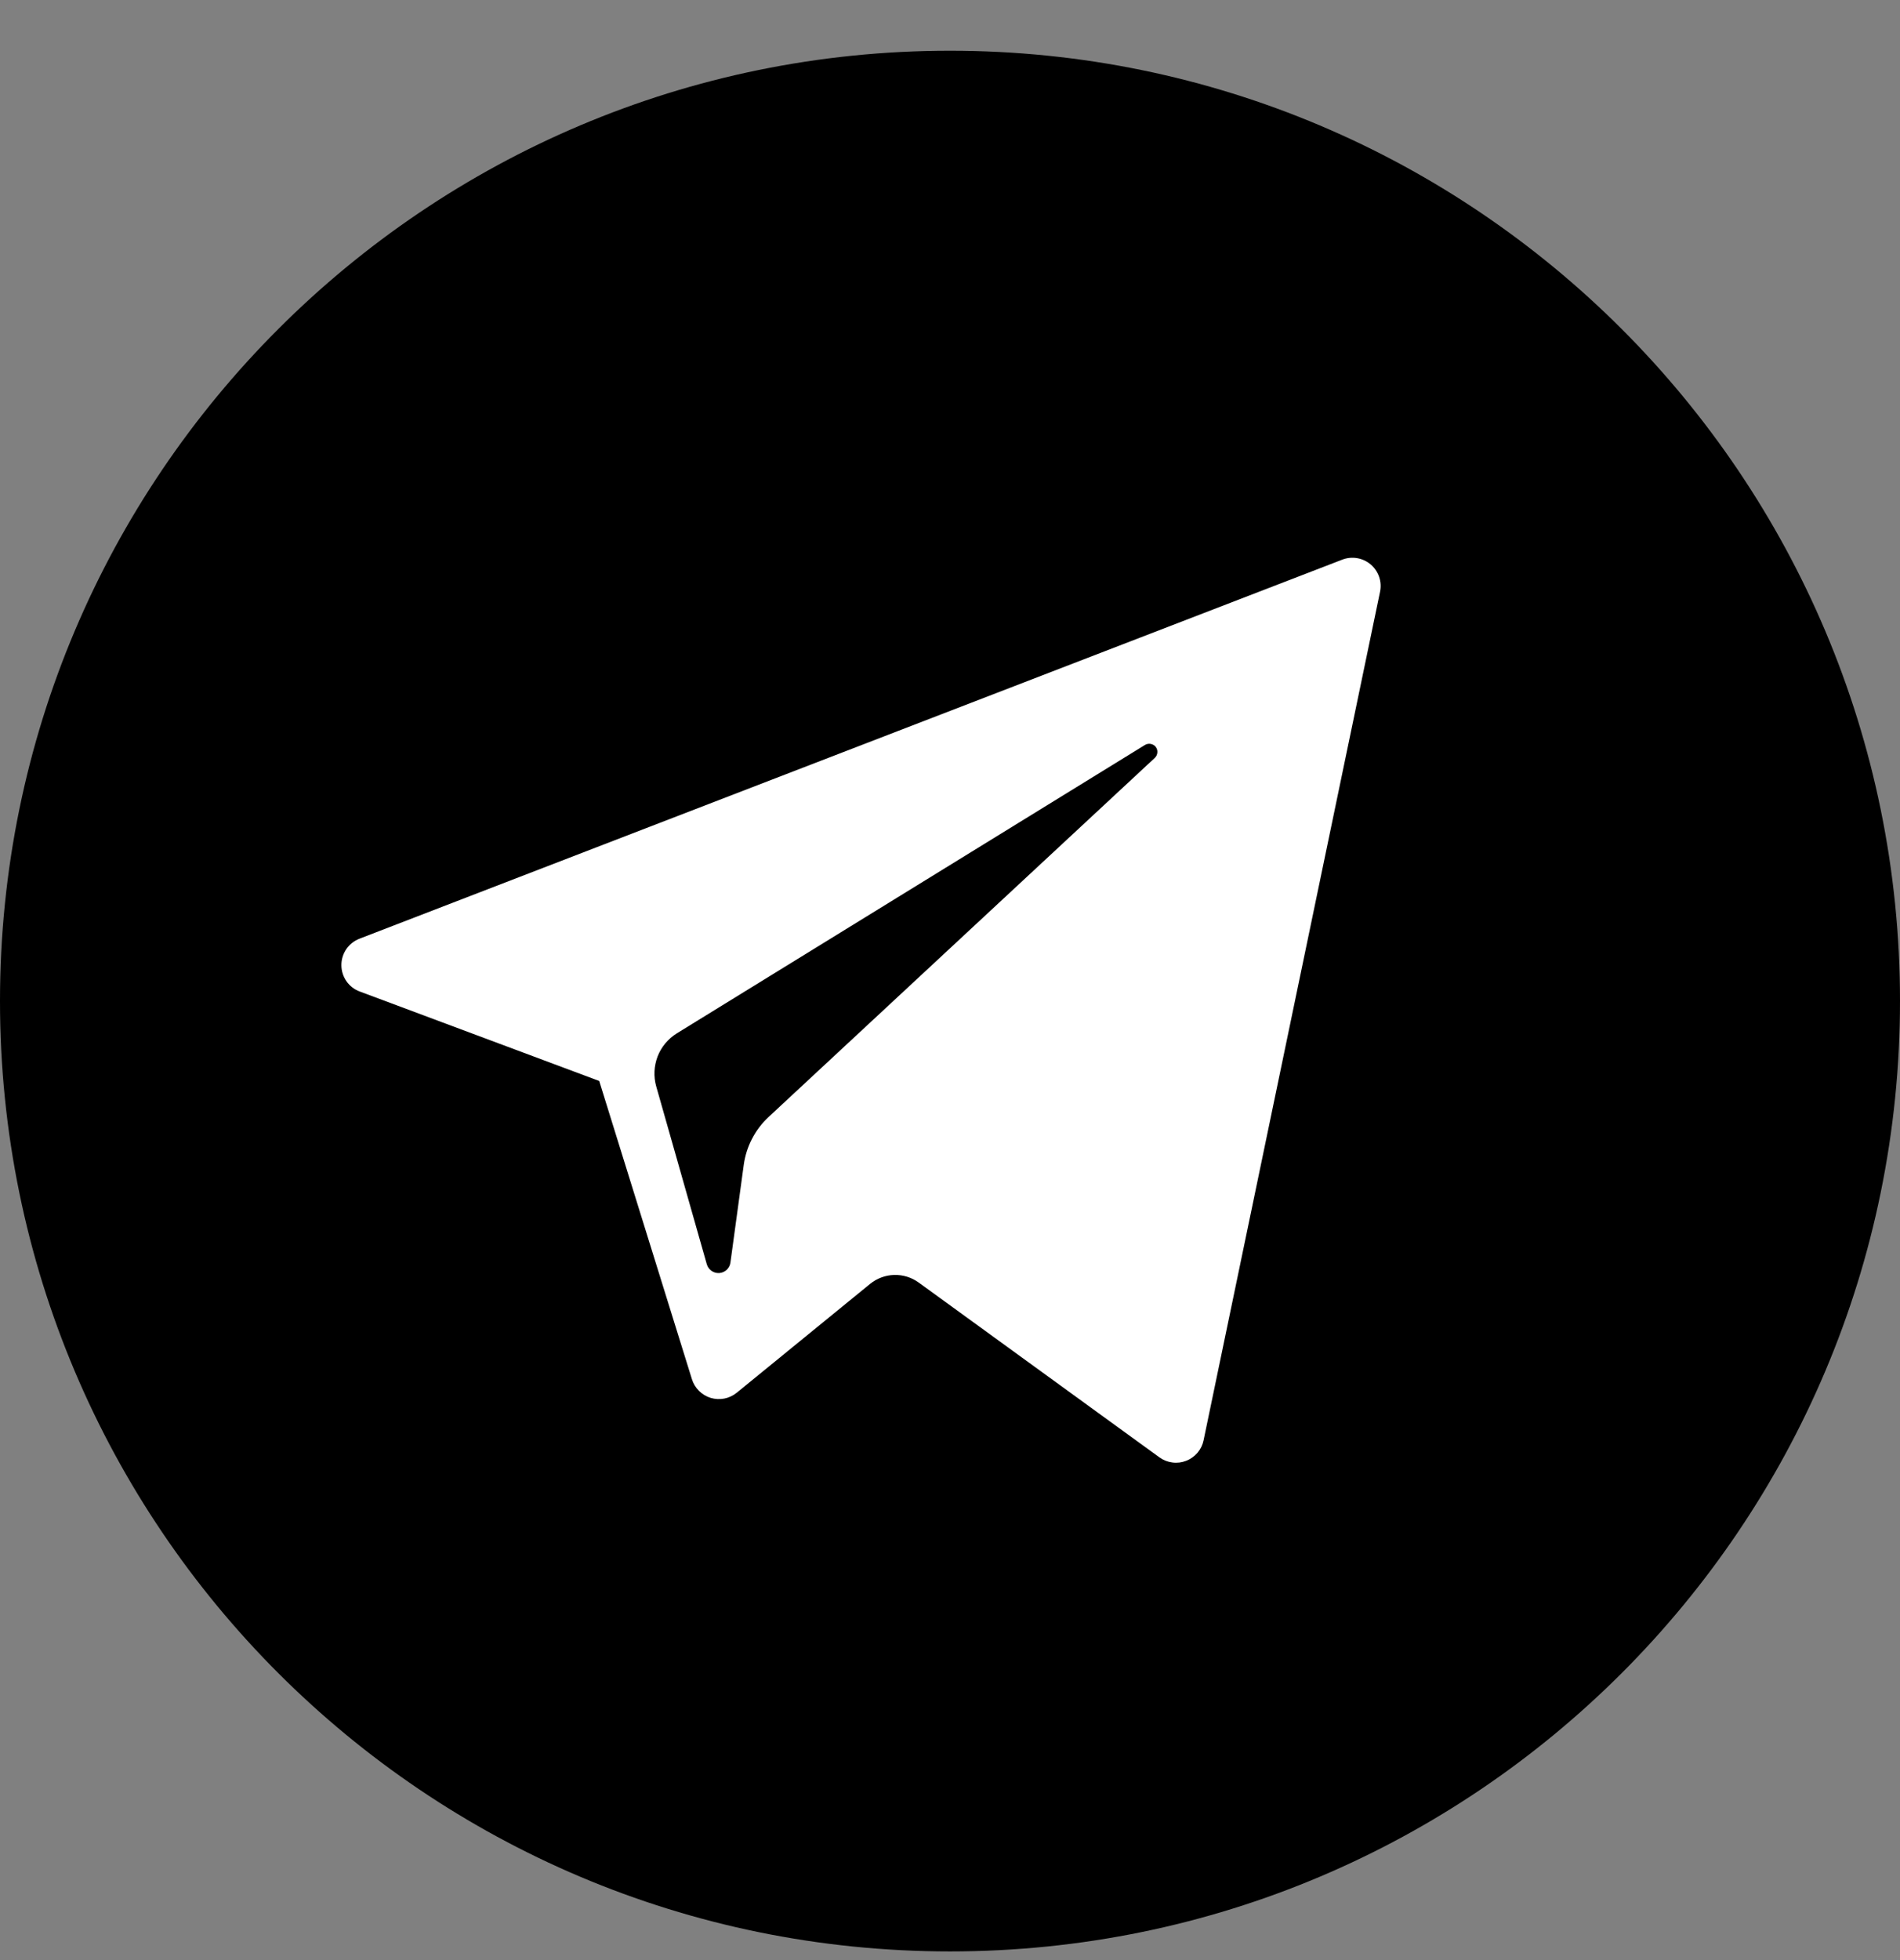<svg width="32" height="33" viewBox="0 0 32 33" fill="none" xmlns="http://www.w3.org/2000/svg">
<rect x="0" y="0" width="32" height="33" fill="#808080" stroke="none"/>
<path d="M16 32.854C24.837 32.854 32 25.691 32 16.854C32 8.017 24.837 0.854 16 0.854C7.163 0.854 0 8.017 0 16.854C0 25.691 7.163 32.854 16 32.854Z" fill="black"/>
<path d="M6.059 16.693L10.092 18.199L11.653 23.219C11.676 23.294 11.717 23.361 11.772 23.416C11.827 23.471 11.895 23.512 11.97 23.535C12.044 23.557 12.123 23.561 12.2 23.546C12.276 23.531 12.347 23.497 12.408 23.448L14.655 21.615C14.77 21.522 14.912 21.469 15.06 21.465C15.208 21.461 15.353 21.506 15.473 21.593L19.527 24.536C19.591 24.582 19.666 24.612 19.745 24.622C19.823 24.633 19.903 24.623 19.977 24.594C20.051 24.566 20.117 24.519 20.168 24.459C20.22 24.398 20.255 24.326 20.271 24.248L23.243 9.962C23.26 9.878 23.255 9.792 23.227 9.711C23.199 9.63 23.15 9.558 23.085 9.503C23.02 9.448 22.941 9.411 22.857 9.397C22.773 9.383 22.686 9.391 22.607 9.422L6.054 15.804C5.964 15.839 5.887 15.9 5.832 15.98C5.778 16.06 5.749 16.154 5.75 16.25C5.75 16.347 5.78 16.441 5.835 16.52C5.89 16.599 5.968 16.66 6.059 16.693ZM11.4 17.397L19.282 12.543C19.311 12.525 19.346 12.518 19.379 12.524C19.413 12.53 19.444 12.548 19.465 12.575C19.486 12.603 19.496 12.637 19.492 12.671C19.489 12.706 19.473 12.737 19.448 12.761L12.943 18.807C12.715 19.02 12.568 19.305 12.526 19.614L12.302 21.256C12.296 21.302 12.274 21.345 12.24 21.378C12.206 21.41 12.162 21.429 12.115 21.433C12.068 21.436 12.021 21.423 11.983 21.396C11.945 21.369 11.917 21.33 11.904 21.285L11.052 18.29C11.005 18.124 11.014 17.947 11.076 17.785C11.139 17.624 11.253 17.488 11.4 17.397Z" fill="white"/>
</svg>

